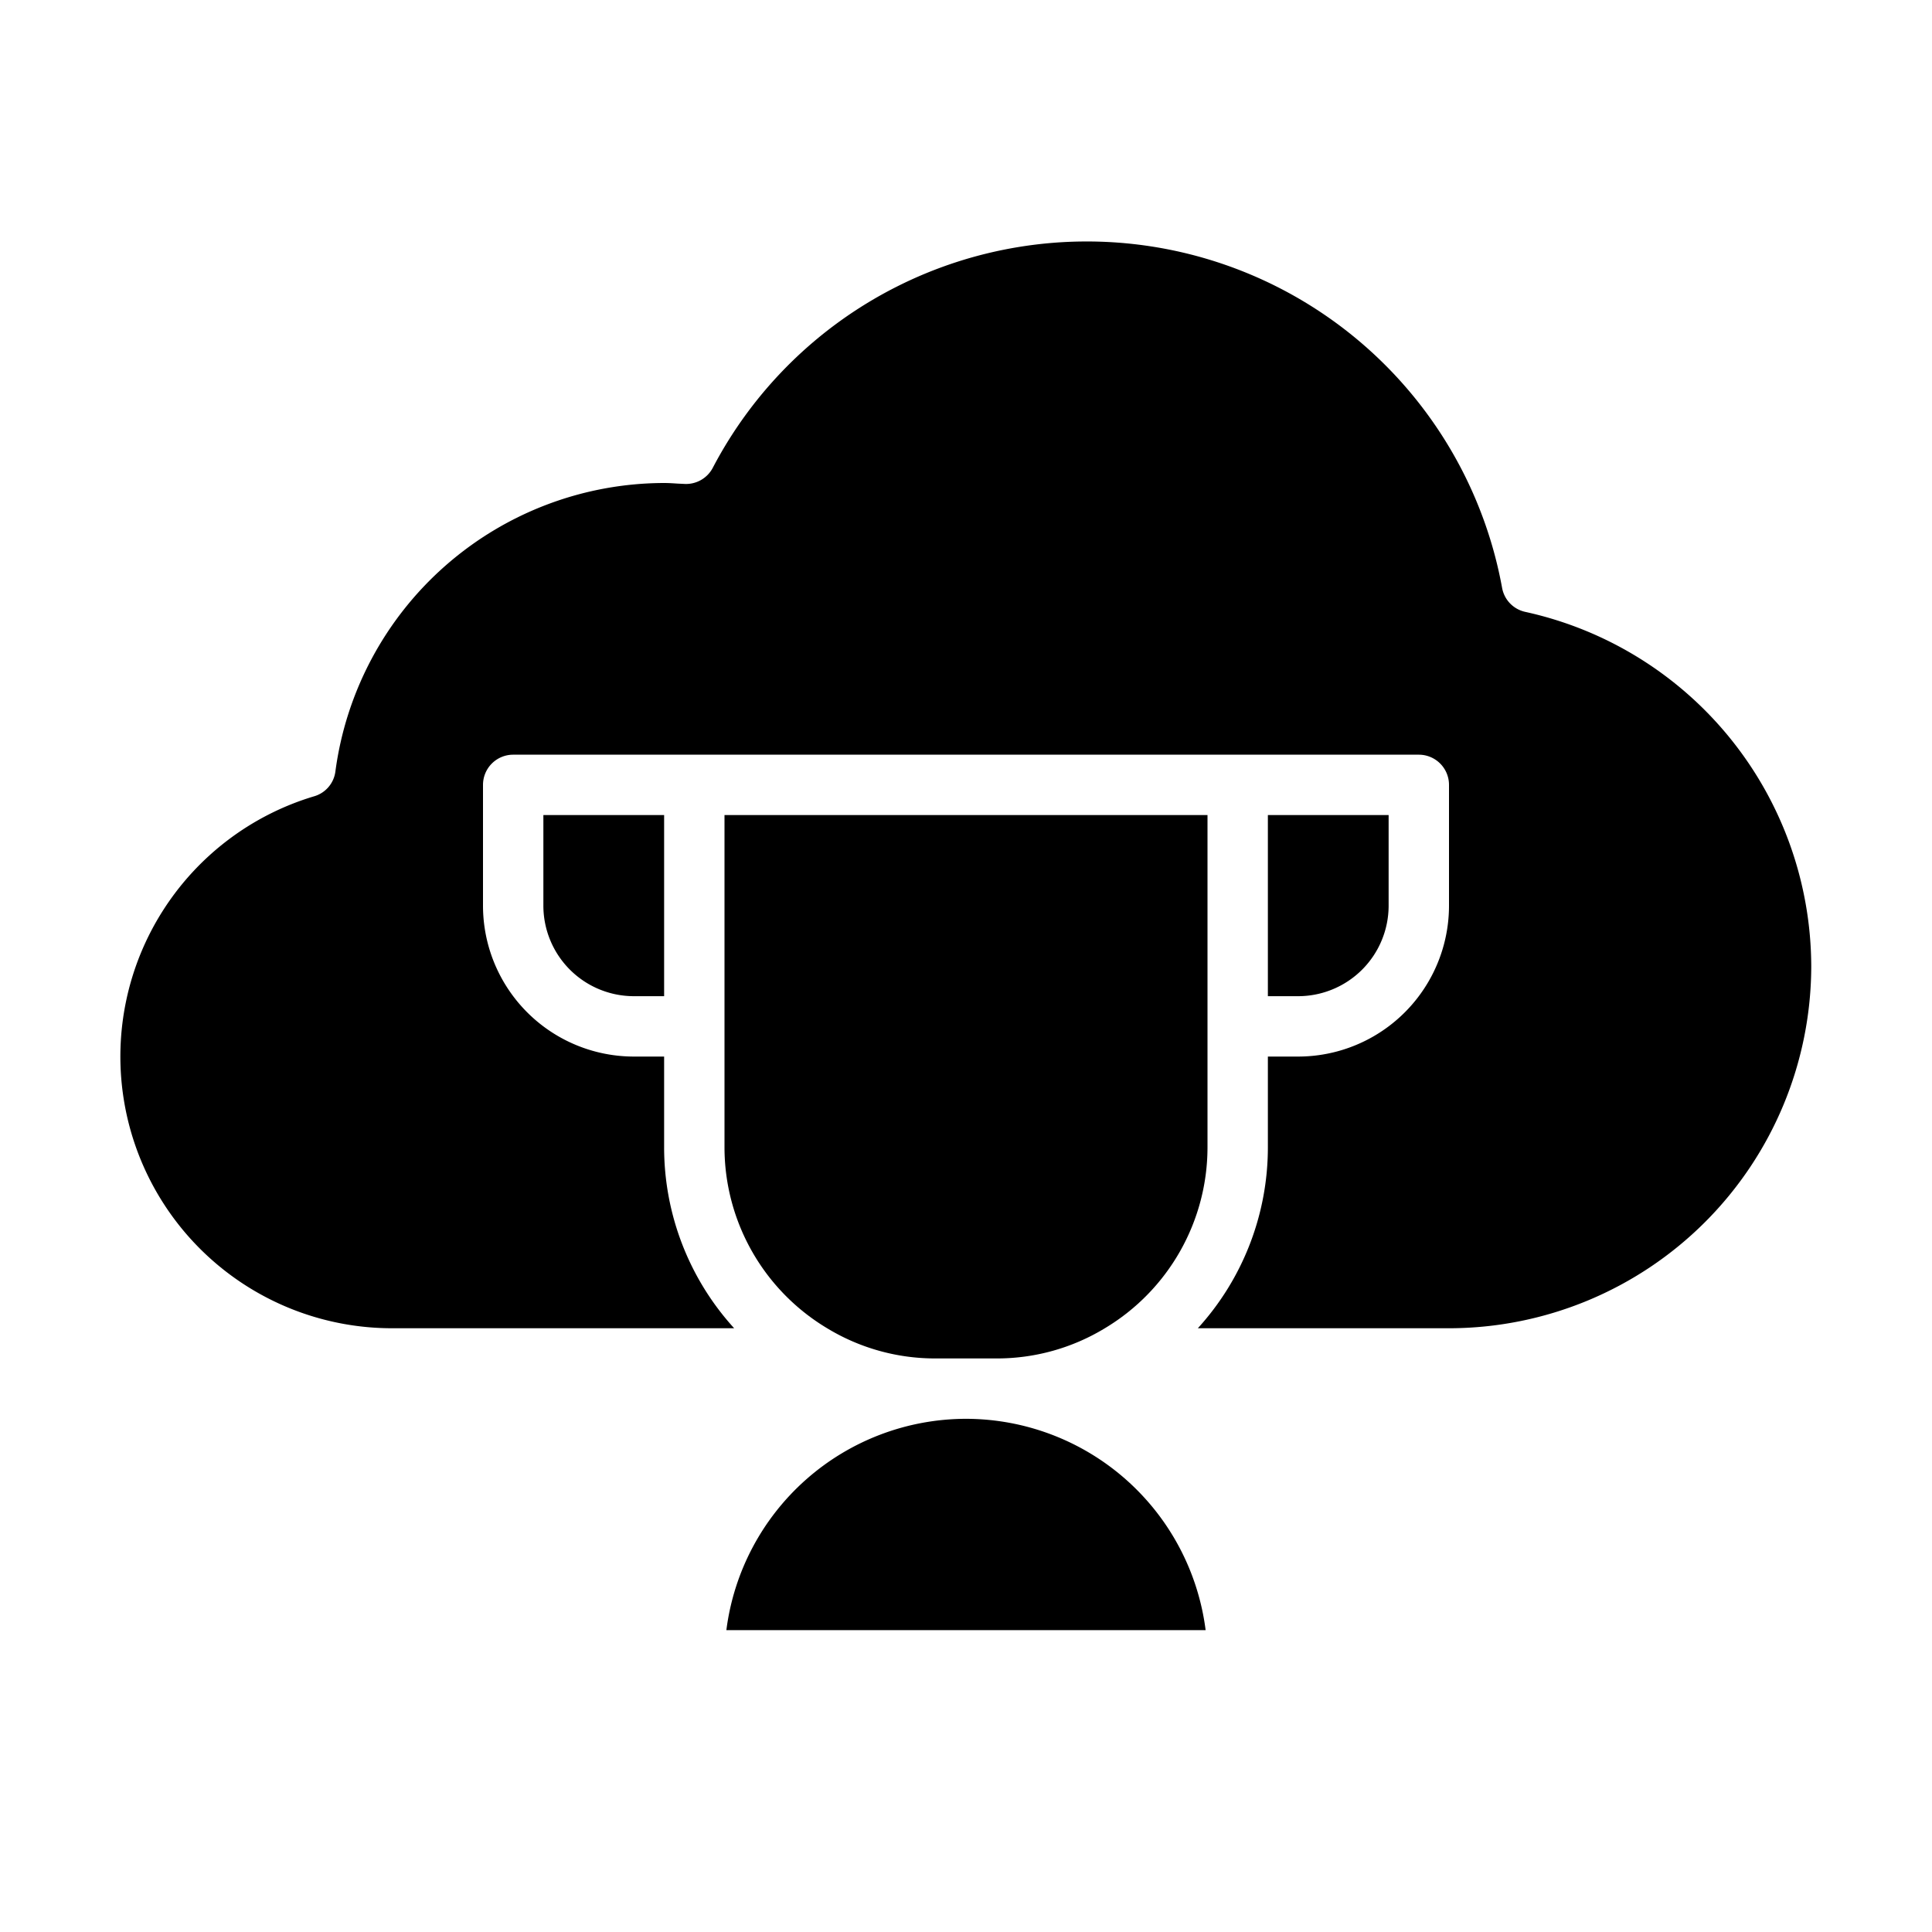 <svg xmlns="http://www.w3.org/2000/svg" viewBox="0 0 64 64" x="0px" y="0px"><g><path d="M32,47a8.014,8.014,0,0,0-7.938,7H39.938A8.014,8.014,0,0,0,32,47Z"></path><path d="M60,32A12.01,12.01,0,0,1,48,44H39.68A8.9,8.9,0,0,0,42,38V35h1a5,5,0,0,0,5-5V26a1,1,0,0,0-1-1H17a1,1,0,0,0-1,1v4a5,5,0,0,0,5,5h1v3a8.9,8.9,0,0,0,2.32,6H13a9,9,0,0,1-2.6-17.62.987.987,0,0,0,.71-.82A11.007,11.007,0,0,1,22,16c.15,0,.3.01.45.02l.21.01a1,1,0,0,0,.95-.53,13.985,13.985,0,0,1,26.15,3.98.994.994,0,0,0,.77.79A12.053,12.053,0,0,1,60,32Z"></path><path d="M40,27V38a6.989,6.989,0,0,1-3.4,6A6.882,6.882,0,0,1,33,45H31a6.882,6.882,0,0,1-3.6-1A6.989,6.989,0,0,1,24,38V27Z"></path><path d="M46,30V27H42v6h1A3,3,0,0,0,46,30Z"></path><path d="M21,33h1V27H18v3A3,3,0,0,0,21,33Z"></path></g></svg>